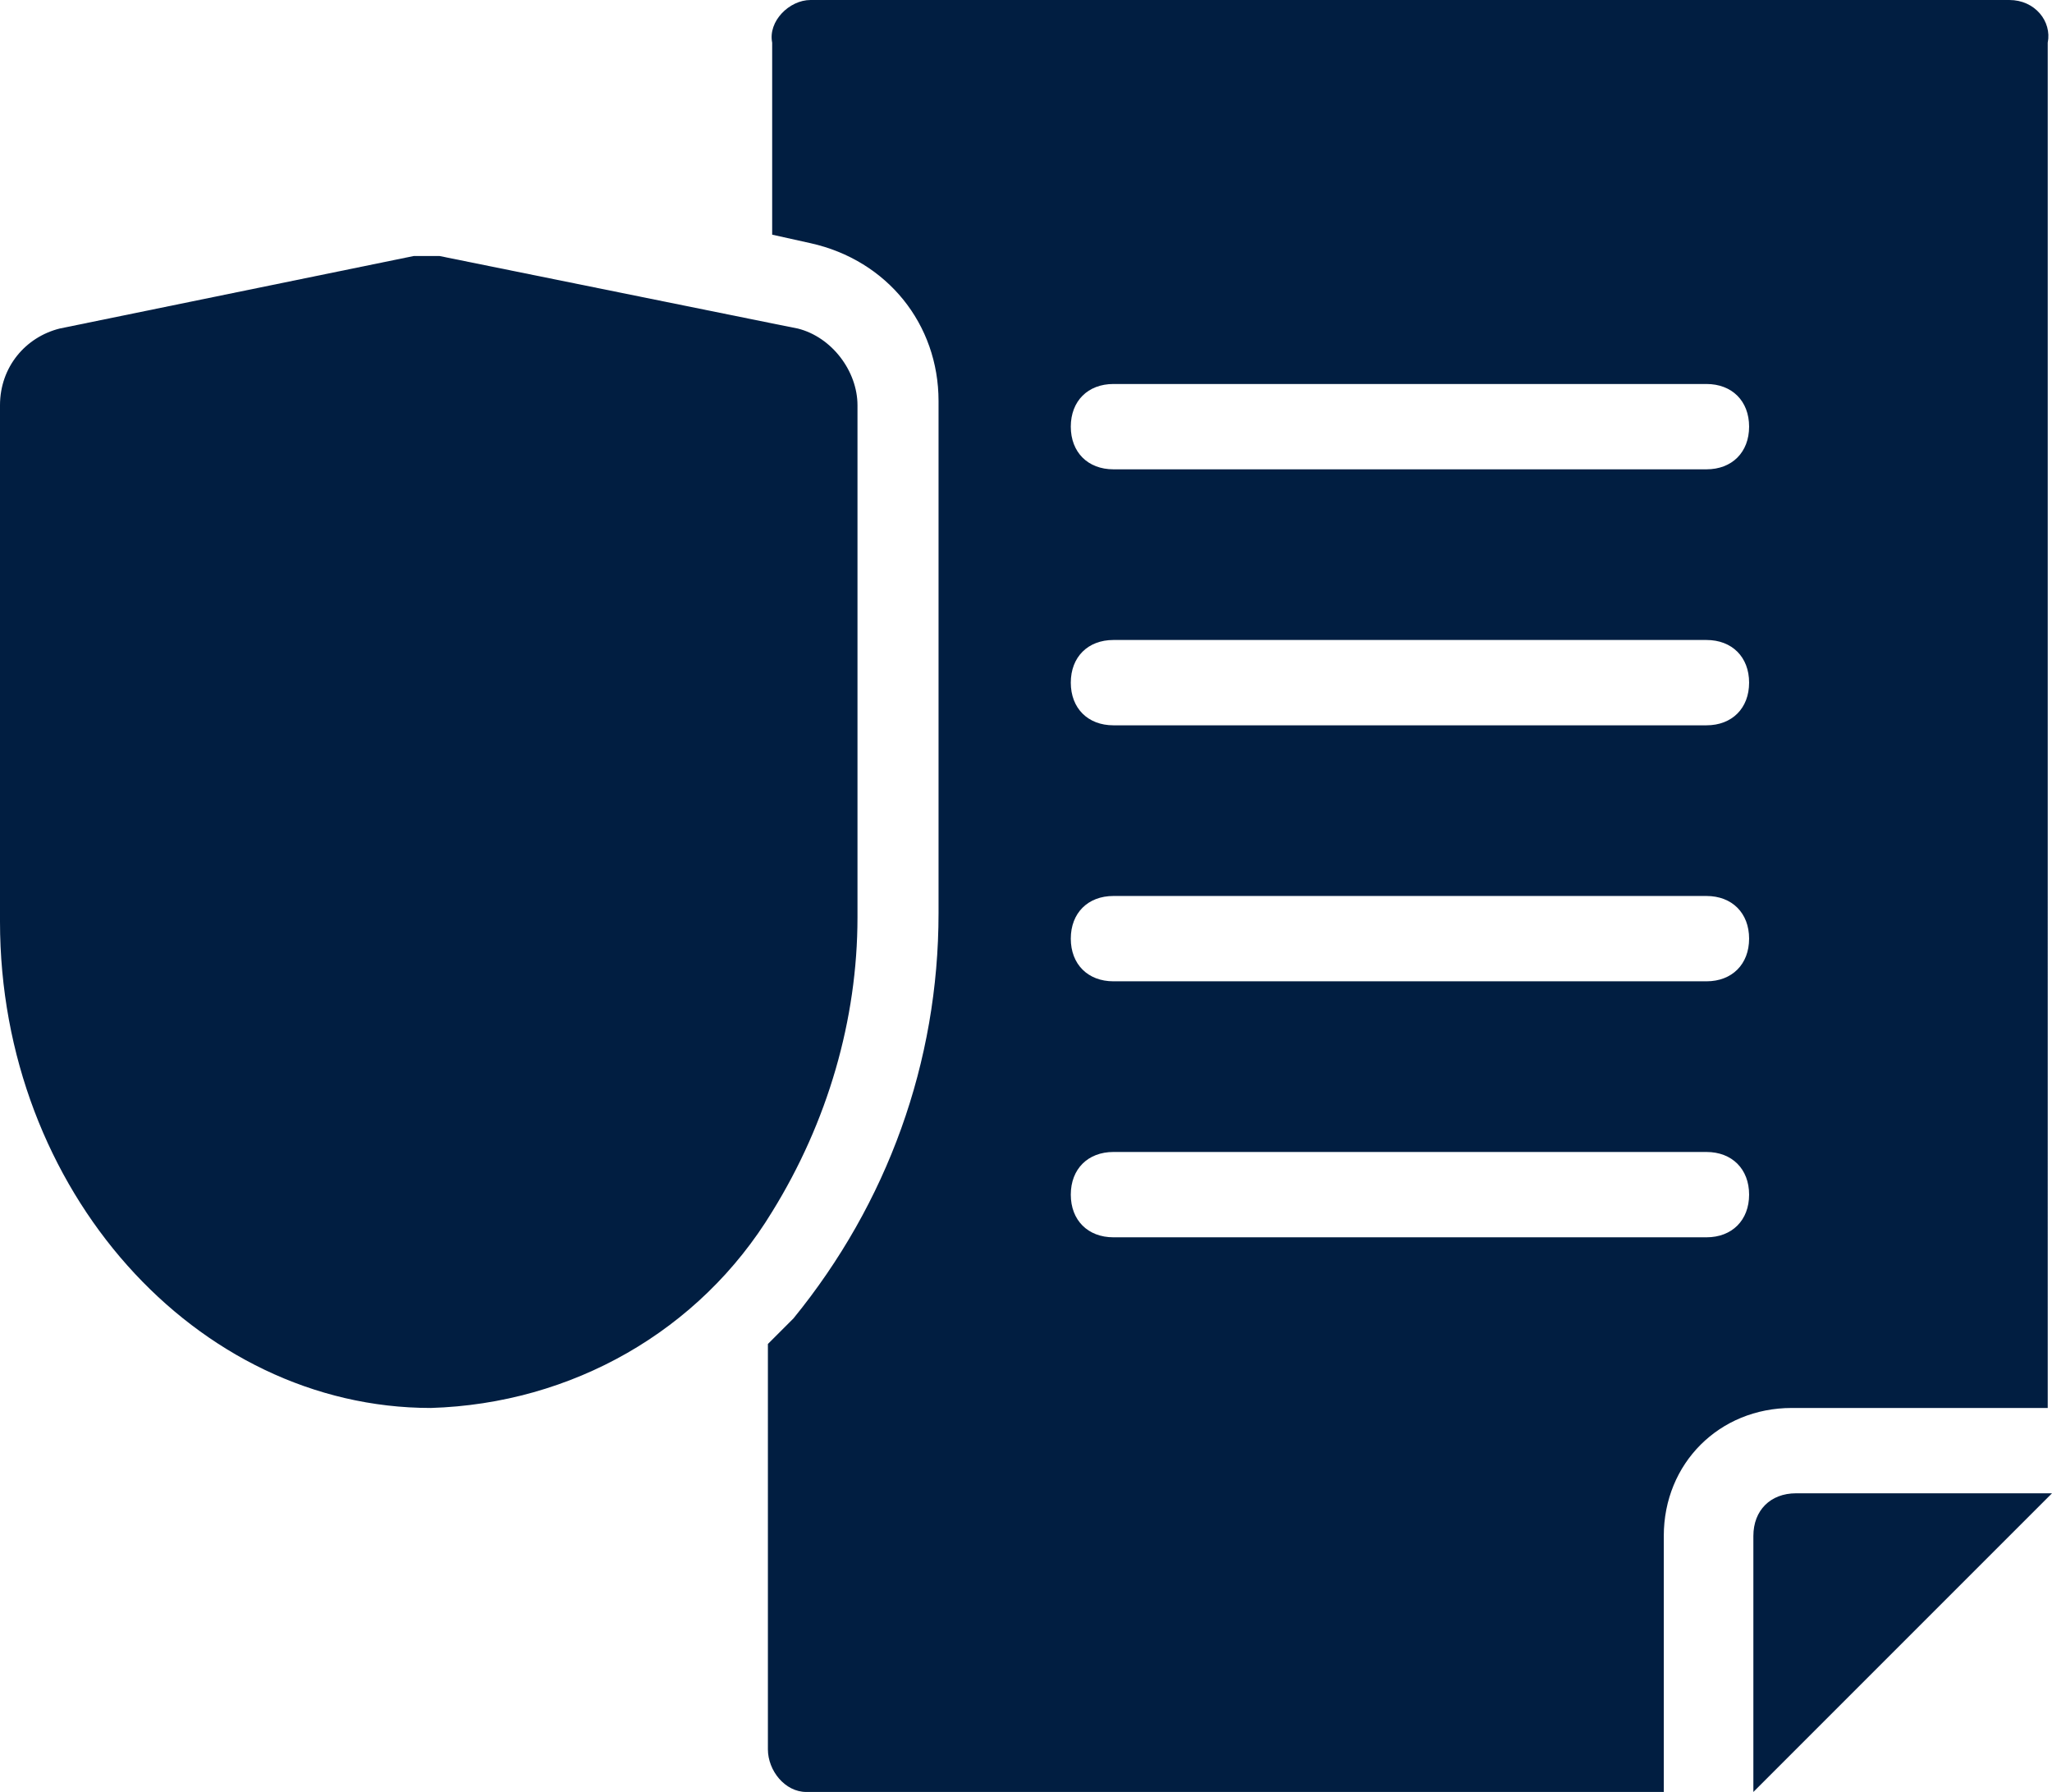<?xml version="1.0" encoding="utf-8"?>
<!-- Generator: Adobe Illustrator 25.0.0, SVG Export Plug-In . SVG Version: 6.00 Build 0)  -->
<svg version="1.1" id="Layer_1" xmlns="http://www.w3.org/2000/svg" xmlns:xlink="http://www.w3.org/1999/xlink" x="0px" y="0px"
	 viewBox="0 0 48.1 42" style="enable-background:new 0 0 48.1 42;" xml:space="preserve">
<style type="text/css">
	.st0{fill:#011E41;}
</style>
<g id="Layer_2_1_">
	<g id="Icons">
		<path class="st0" d="M47.1,0H19c-0.5,0-1,0.5-0.9,1v4.5L19,5.7c1.8,0.4,3,1.9,3,3.7l0,12c0,3.5-1.2,6.8-3.4,9.5
			c-0.2,0.2-0.4,0.4-0.6,0.6V41c0,0.5,0.4,1,0.9,1h20.1v-6c0-1.7,1.3-3,3-3h6V1C48.1,0.5,47.7,0,47.1,0z M40,29H26.1
			c-0.6,0-1-0.4-1-1s0.4-1,1-1H40c0.6,0,1,0.4,1,1S40.6,29,40,29z M40,23H26.1c-0.6,0-1-0.4-1-1s0.4-1,1-1H40c0.6,0,1,0.4,1,1
			S40.6,23,40,23z M40,17H26.1c-0.6,0-1-0.4-1-1c0-0.6,0.4-1,1-1H40c0.6,0,1,0.4,1,1C41,16.6,40.6,17,40,17z M40,11H26.1
			c-0.6,0-1-0.4-1-1s0.4-1,1-1H40c0.6,0,1,0.4,1,1S40.6,11,40,11z"/>
		<path class="st0" d="M42.1,35c-0.6,0-1,0.4-1,1v6l7-7H42.1z"/>
		<path class="st0" d="M20.1,21.5l0-12c0-0.8-0.6-1.6-1.4-1.8l-0.5-0.1L10.3,6c-0.1,0-0.2,0-0.3,0C9.9,6,9.8,6,9.7,6L1.4,7.7
			C0.6,7.9,0,8.6,0,9.5l0,12.1C0,27.9,4.6,33,10.1,33h0c3.3-0.1,6.3-1.8,8-4.6C19.4,26.3,20.1,23.9,20.1,21.5z"/>
	</g>
</g>
</svg>
